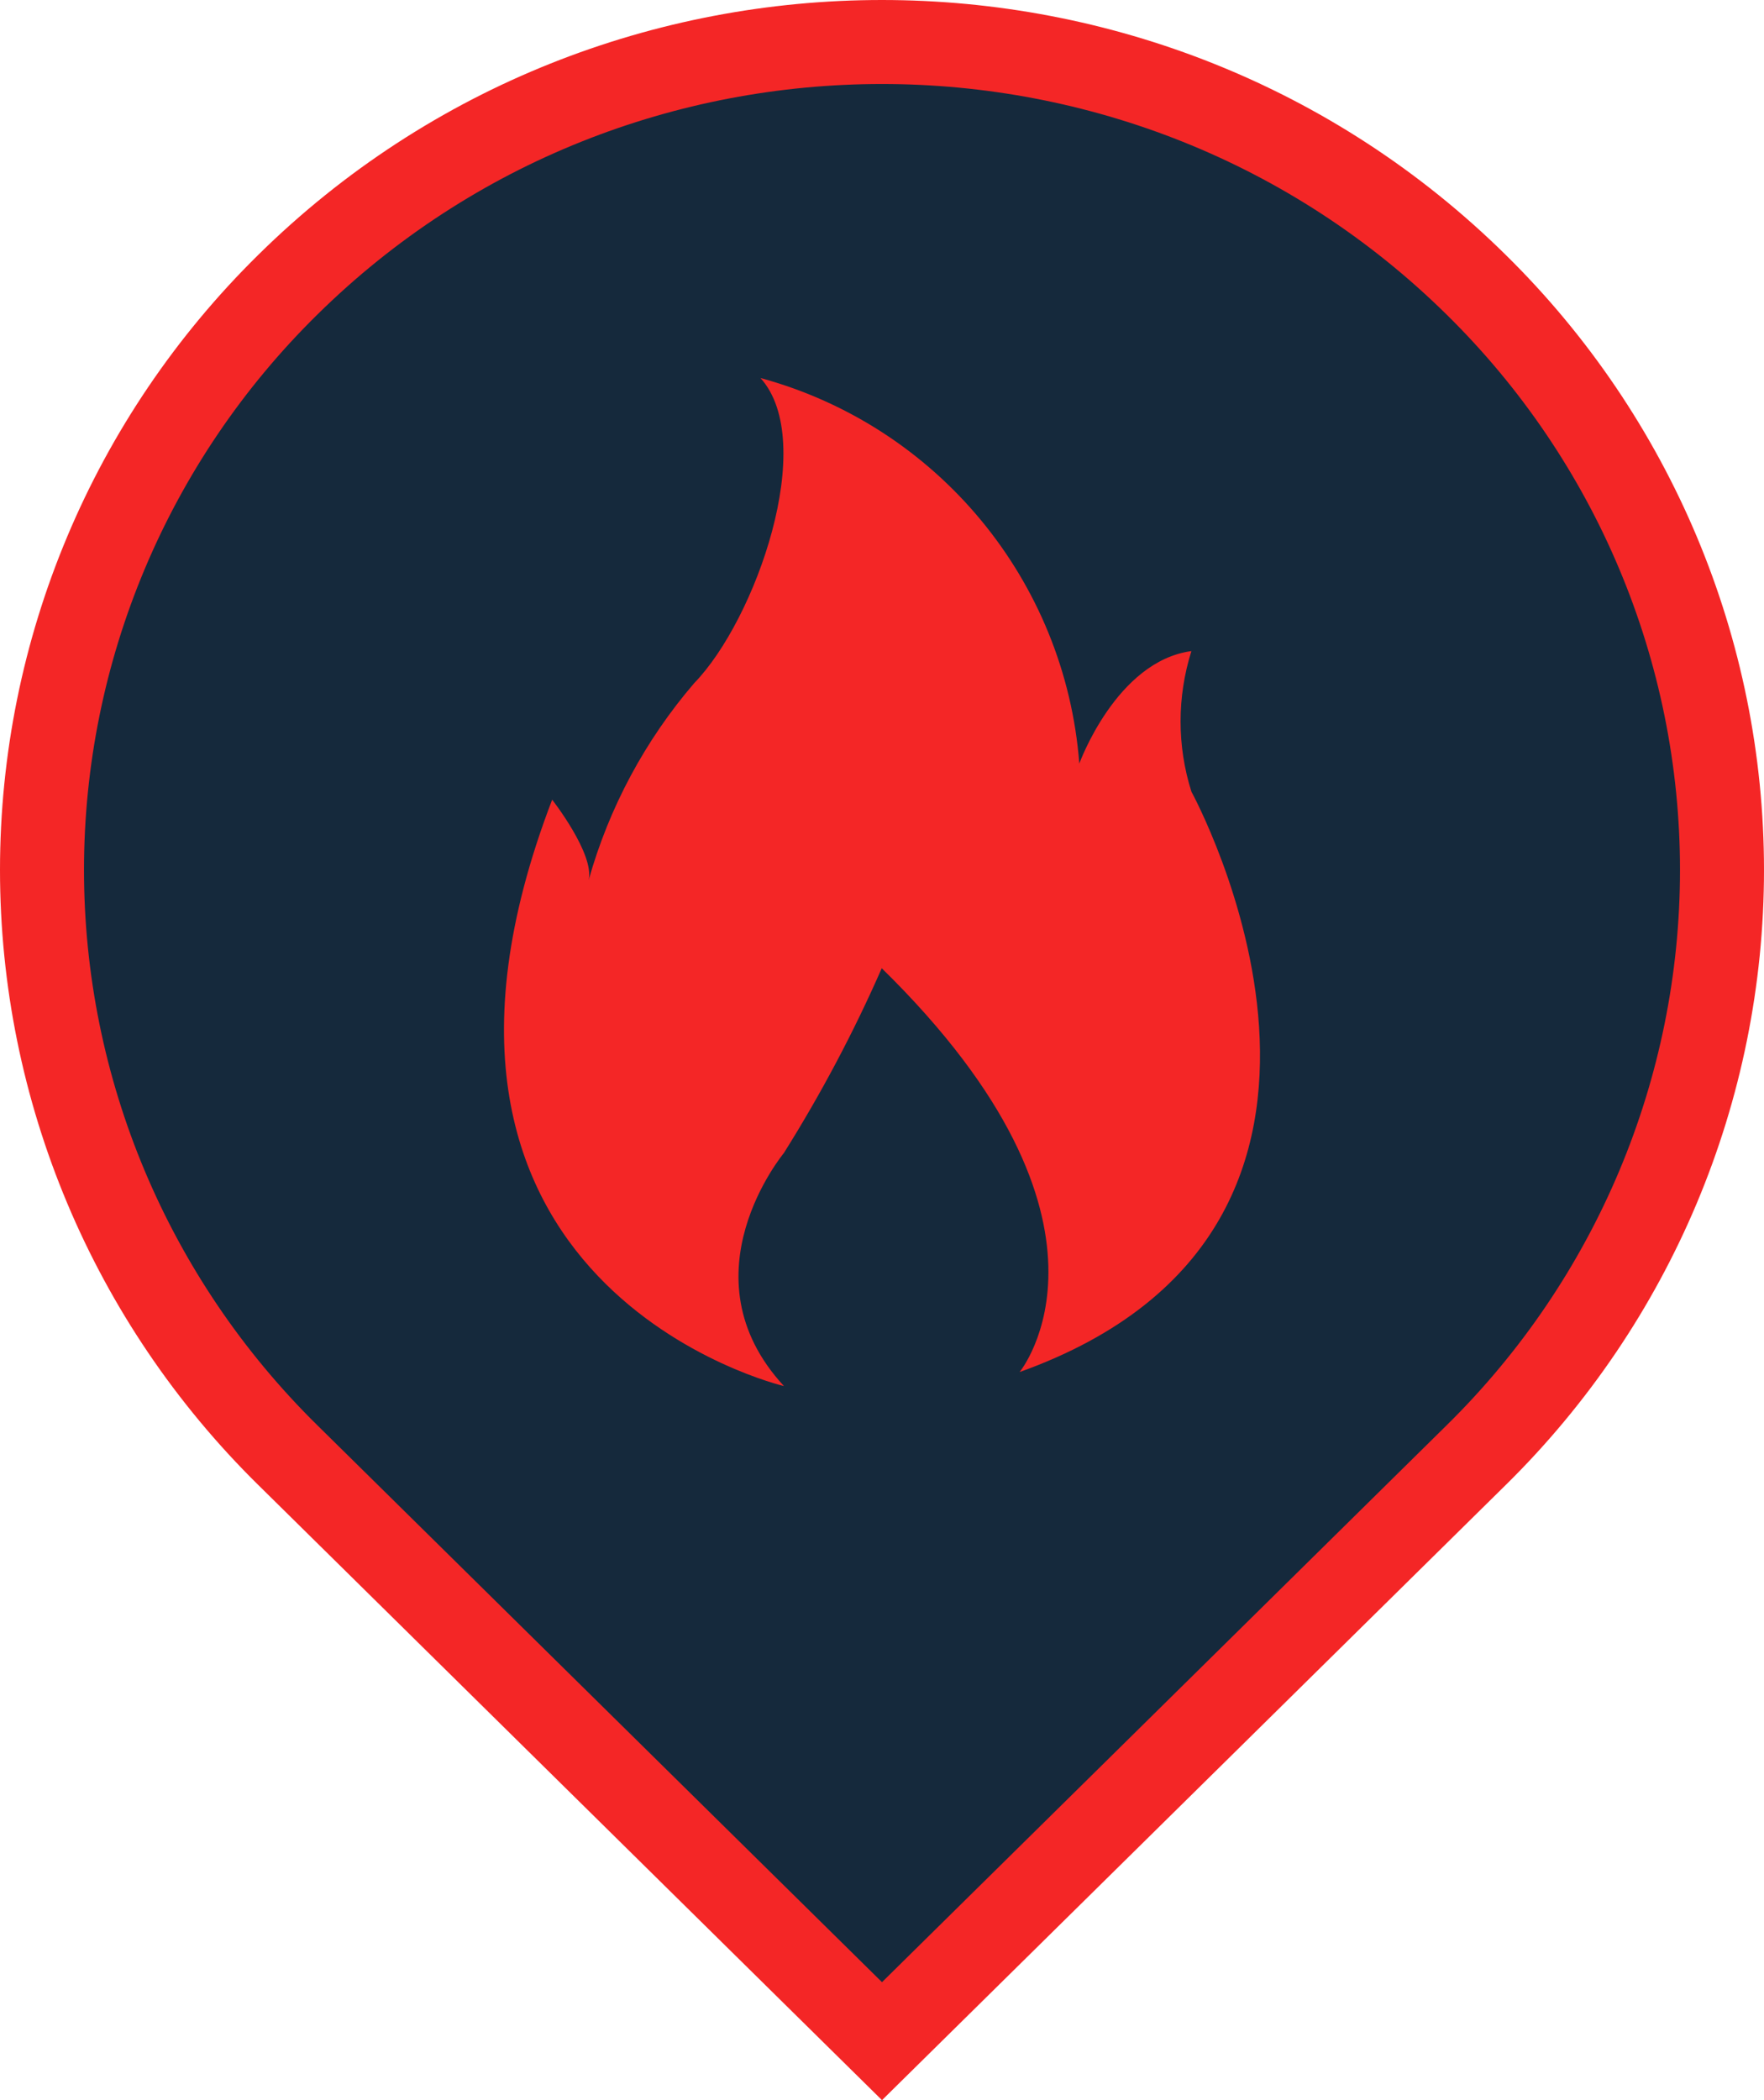 <?xml version="1.0" encoding="UTF-8"?>
<svg width="42px" height="50px" version="1.1" xmlns="http://www.w3.org/2000/svg" xmlns:xlink="http://www.w3.org/1999/xlink">
    <title>火灾</title>
    <g id="202106地图台" stroke="none" stroke-width="1" fill="none" fill-rule="evenodd">
        <g id="icon-" transform="translate(-1138, -828)" fill-rule="nonzero">
            <g id="火灾" transform="translate(1138, 828)">
                <path d="M20.999,1 C26.12,1 31.24,2.926 35.148,6.78 C38.893,10.464 41,15.479 41,20.712 C41,25.944 38.893,30.959 35.147,34.644 L35.147,34.644 L21,48.596 L6.851,34.642 C3.107,30.957 1,25.943 1,20.711 C1,15.479 3.107,10.464 6.852,6.779 C10.759,2.926 15.879,1 20.999,1 Z" id="路径" stroke="#F42626" stroke-width="2" fill="#15293C"></path>
                <path d="M18.666,33 C18.666,33 8.688,30.659 13.147,19.039 C13.147,19.039 14.157,20.33 14.016,20.952 C14.501,19.226 15.36,17.626 16.526,16.267 C17.994,14.76 19.485,10.528 18.107,9 C22.323,10.147 25.363,13.823 25.698,18.179 C25.698,18.179 26.579,15.742 28.367,15.501 C28.023,16.592 28.023,17.761 28.367,18.848 C28.367,18.848 34.026,29.175 24.276,32.666 C24.276,32.666 27.195,29.128 20.994,23.052 C20.326,24.574 19.548,26.043 18.663,27.452 C18.666,27.452 16.229,30.368 18.666,33 Z" id="路径" fill="#F42626"></path>
            </g>
        </g>
    </g>
</svg>